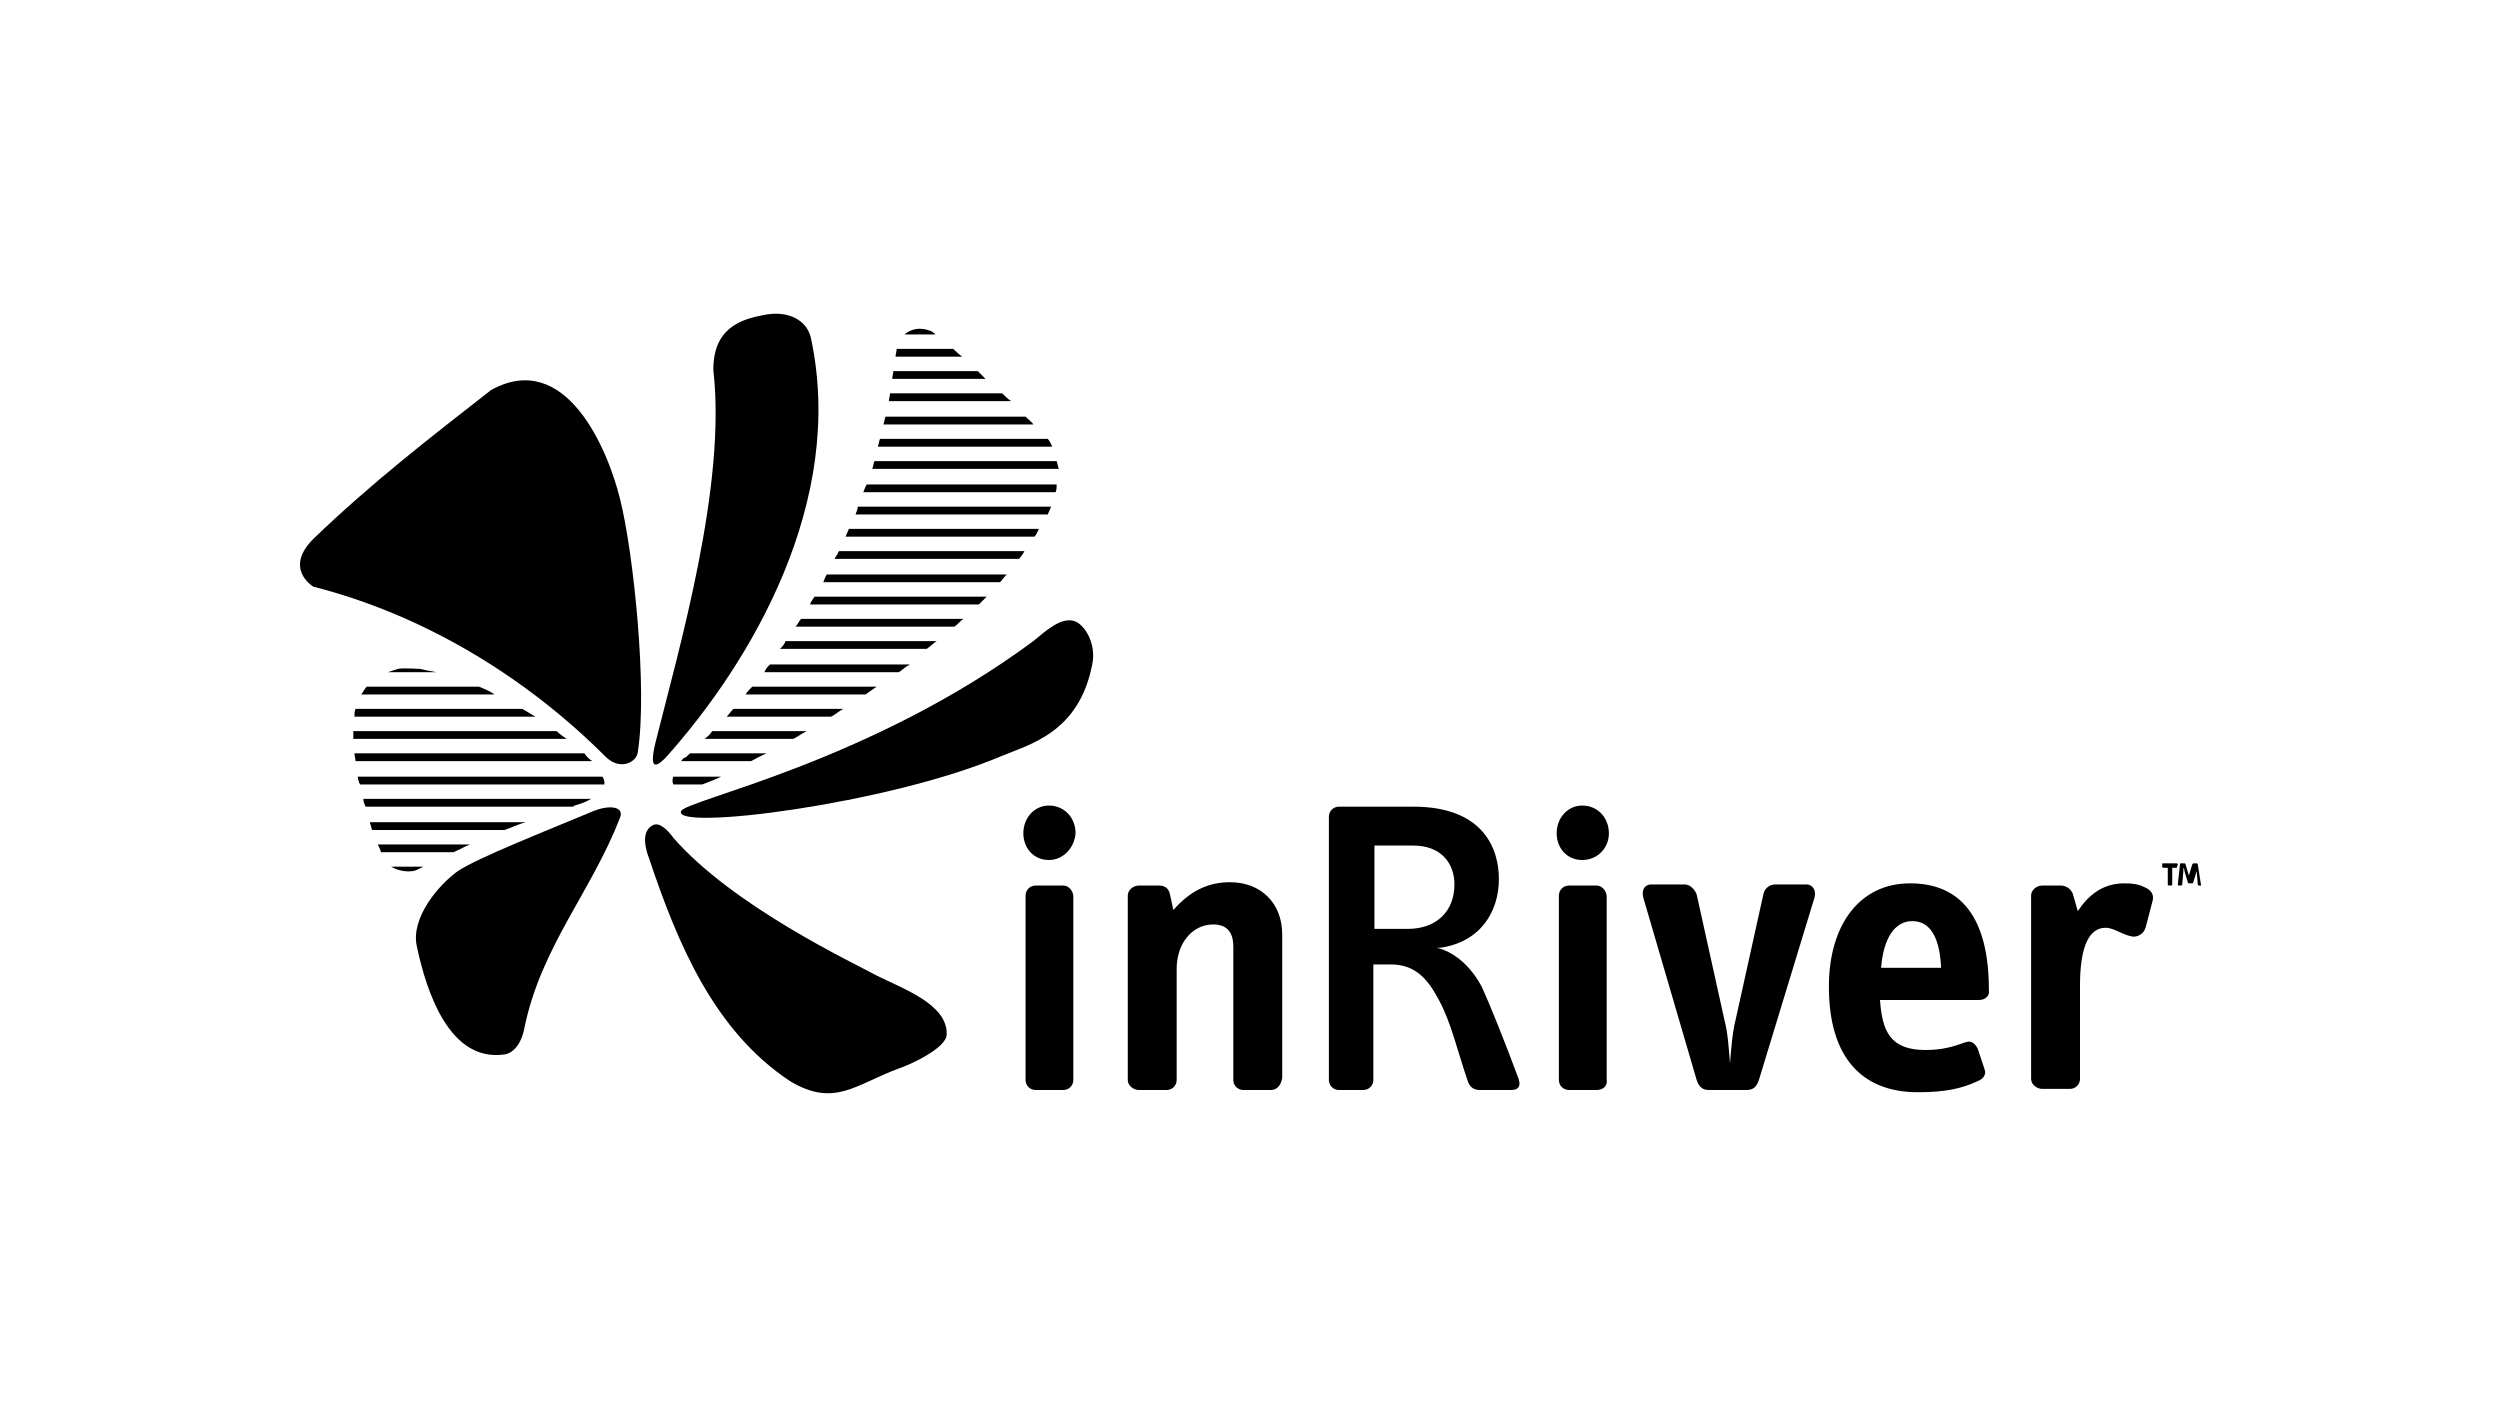 <svg version="1.1" id="Layer_1" xmlns="http://www.w3.org/2000/svg" xmlns:xlink="http://www.w3.org/1999/xlink" x="0px" y="0px"
	 viewBox="0 0 225 126.5" style="enable-background:new 0 0 225 126.5;" xml:space="preserve">
<g>
	<g>
		<g>
			<path d="M70.2,58.4h13.2c0.3-0.2,0.6-0.5,0.9-0.7H70.7C70.6,58,70.4,58.2,70.2,58.4z M68.8,60.5h12.1c0.3-0.2,0.6-0.5,1-0.7H69.3
				C69.1,60,68.9,60.2,68.8,60.5z M71.6,56.4h14.3c0.3-0.2,0.5-0.5,0.8-0.7H72.1C71.9,55.9,71.8,56.2,71.6,56.4z M74.1,52.4H90
				c0.2-0.2,0.4-0.5,0.6-0.7H74.4C74.3,51.9,74.2,52.1,74.1,52.4z M67.1,62.5h10.8c0.3-0.2,0.7-0.5,1-0.7H67.7
				C67.5,62,67.3,62.2,67.1,62.5z M63.4,66.5h8c0.4-0.2,0.8-0.5,1.2-0.7h-8.5C63.9,66.1,63.7,66.3,63.4,66.5z M65.4,64.5h9.4
				c0.4-0.2,0.7-0.5,1.1-0.7H66C65.8,64,65.6,64.3,65.4,64.5z M60.6,70.6h2.6c0.5-0.2,1.1-0.4,1.7-0.7h-4.3
				C60.5,70.1,60.5,70.4,60.6,70.6z M72.9,54.4h15.2c0.2-0.2,0.5-0.5,0.7-0.7H73.3C73.2,53.9,73,54.1,72.9,54.4z M75.1,50.3h16.6
				c0.2-0.2,0.4-0.5,0.5-0.7H75.5C75.4,49.9,75.2,50.1,75.1,50.3z M61.6,68.2c-0.1,0-0.2,0.2-0.3,0.3h6.3c0.4-0.2,0.9-0.5,1.4-0.7
				h-6.9C61.8,68.1,61.7,68.2,61.6,68.2z M88,33.4h-7.6c0,0.2-0.1,0.5-0.1,0.7h8.4C88.5,33.9,88.3,33.7,88,33.4z M92.3,37.5H79.7
				c-0.1,0.2-0.1,0.5-0.2,0.7h13.5C92.9,38,92.6,37.8,92.3,37.5z M90.2,35.4H80.1c0,0.2-0.1,0.5-0.1,0.7h11
				C90.7,35.9,90.5,35.7,90.2,35.4z M85.8,31.4h-5.1c0,0,0,0,0,0c0,0.2-0.1,0.5-0.1,0.7h6C86.3,31.9,86,31.6,85.8,31.4z M83.8,29.8
				c-1-0.4-1.8-0.2-2.4,0.3h2.8C84,29.9,83.8,29.8,83.8,29.8z M77,46.3h17.3c0.1-0.2,0.2-0.5,0.3-0.7H77.2
				C77.2,45.8,77.1,46,77,46.3z M76.1,48.3h17c0.2-0.2,0.3-0.5,0.4-0.7H76.4C76.3,47.8,76.2,48.1,76.1,48.3z M77.7,44.3H95
				c0.1-0.2,0.1-0.5,0.1-0.7H78C77.9,43.8,77.8,44,77.7,44.3z M95.1,41.5H78.7c-0.1,0.2-0.1,0.5-0.2,0.7h16.8
				C95.2,42,95.2,41.8,95.1,41.5z M94.3,39.5H79.2c-0.1,0.2-0.1,0.5-0.2,0.7h15.7C94.6,40,94.5,39.7,94.3,39.5z"/>
			<path d="M34.3,76.7h6.5c0.5-0.2,1-0.5,1.5-0.7H34C34.1,76.2,34.2,76.4,34.3,76.7z M52.6,67.8H31.9c0,0.2,0.1,0.5,0.1,0.7h21.3
				C53,68.3,52.8,68.1,52.6,67.8z M37.5,78.3c0.2-0.1,0.4-0.2,0.6-0.3h-2.9C36,78.5,37.1,78.5,37.5,78.3z M54.2,69.9H32.2
				c0,0.2,0.1,0.5,0.2,0.7h22C54.4,70.4,54.4,70.1,54.2,69.9z M32.9,72.6h18.6c0.1,0,0.1,0,0.2-0.1c0.4-0.1,1-0.3,1.5-0.6H32.7
				C32.7,72.1,32.8,72.4,32.9,72.6z M37.8,60.2c0,0-1.5-0.1-2,0c-0.3,0.1-0.6,0.2-0.9,0.3h4.4C38.7,60.4,38.2,60.3,37.8,60.2z
				 M43.1,61.8H33c-0.2,0.2-0.3,0.5-0.5,0.7h12C44.1,62.2,43.6,62,43.1,61.8z M50.1,65.8H31.8c0,0.2,0,0.5,0,0.7H51
				C50.7,66.3,50.4,66.1,50.1,65.8z M33.3,74.1c0.1,0.2,0.1,0.4,0.2,0.6h11.9c0.6-0.2,1.2-0.5,1.9-0.7h-14
				C33.3,74,33.3,74,33.3,74.1z M47,63.8H32c-0.1,0.2-0.1,0.5-0.1,0.7h16.3C47.8,64.3,47.4,64,47,63.8z"/>
		</g>
		<path d="M68.5,28.4c-3.3,0.6-4.3,2.4-4.3,4.9c1.2,10.4-3.1,25.1-5.2,33.5c-0.6,2.5,0,2.3,0.9,1.4c7.8-8.7,16.2-23.1,13.1-37.7
			C72.7,28.9,71,27.8,68.5,28.4L68.5,28.4z"/>
		<path d="M44.2,35.1c6.7-3.7,10.5,5.3,11.6,9.8c1.2,4.7,2.5,17.1,1.6,22.8c-0.1,0.9-1.6,1.7-2.9,0.4c-7.3-7.3-16.5-12.8-26.3-15.3
			c0,0-2.7-1.6,0-4.3C33.5,43.4,38.7,39.4,44.2,35.1L44.2,35.1z"/>
		<path d="M93,57.7c1.1-0.9,2.5-2.2,3.7-1.8c0.9,0.3,2,2,1.6,3.9C97.1,66,92.6,67,90,68.1c-10.2,4.3-29.5,6.7-28.7,4.9
			C61.7,72,78.3,68.6,93,57.7C93,57.7,91.9,58.7,93,57.7z"/>
		<path d="M53.4,73c1.5-0.6,2.8-0.4,2.4,0.6c-2.6,6.7-7.1,11.6-8.6,18.9c-0.3,1.6-1.1,2.3-1.8,2.4c-4.9,0.7-7-5.5-7.9-9.8
			c-0.5-2.5,1.9-5.4,3.7-6.7C43,77.2,49.1,74.8,53.4,73L53.4,73z"/>
		<path d="M85.2,93.1c0,1.2-3.2,2.7-4.4,3.1c-3.8,1.4-5.7,3.5-9.7,1.1C64.3,92.8,61,85,58.4,77.2c-0.2-0.5-0.8-2.3,0.3-2.9
			c0.6-0.4,1.4,0.4,1.9,1.1c5.4,6.2,16.3,11.3,18.3,12.4C81.3,89,85.3,90.4,85.2,93.1z"/>
		<g>
			<path d="M195.9,78.1h-0.4v1.5c0,0,0,0.1-0.1,0.1h-0.2c0,0-0.1,0-0.1-0.1v-1.5h-0.4c0,0-0.1,0-0.1-0.1v-0.2c0-0.1,0-0.1,0.1-0.1
				h1.2c0,0,0.1,0,0.1,0.1L195.9,78.1C196,78.1,195.9,78.1,195.9,78.1z M198.1,79.7h-0.2c0,0-0.1,0-0.1-0.1l-0.1-1.2
				c0-0.1,0-0.2,0-0.2c0,0.1,0,0.2,0,0.2l-0.3,1c0,0.1-0.1,0.1-0.1,0.1H197c0,0-0.1,0-0.1-0.1l-0.3-1c0-0.1,0-0.2-0.1-0.3
				c0,0.1,0,0.2,0,0.3l-0.1,1.2c0,0,0,0.1-0.1,0.1h-0.2c0,0-0.1,0-0.1-0.1l0.2-1.8c0-0.1,0-0.1,0.1-0.1h0.3c0,0,0.1,0,0.1,0.1l0.3,1
				c0,0.1,0,0.2,0,0.2c0-0.1,0-0.2,0-0.2l0.3-1c0,0,0.1-0.1,0.1-0.1h0.3c0,0,0.1,0,0.1,0.1L198.1,79.7
				C198.1,79.6,198.1,79.7,198.1,79.7z"/>
		</g>
	</g>
	<g>
		<g>
			<g>
				<path d="M114.4,98.1h-2.5c-0.5,0-0.9-0.4-0.9-0.9v-12c0-1.2-0.5-2-1.8-2c-1.9,0-3.3,1.7-3.3,4v10c0,0.5-0.4,0.9-0.9,0.9h-2.5
					c-0.5,0-1-0.4-1-0.9V80.6c0-0.5,0.5-0.9,1-0.9h1.8c0.6,0,0.9,0.3,1,0.8l0.3,1.4c1.5-1.7,3.1-2.5,5.1-2.5c2.8,0,4.7,1.9,4.7,4.7
					v12.9C115.3,97.7,114.9,98.1,114.4,98.1z"/>
				<path d="M142.4,77.4c-1.4,0-2.3-1.1-2.3-2.4c0-1.4,1-2.5,2.3-2.5c1.4,0,2.4,1.1,2.4,2.5C144.8,76.3,143.8,77.4,142.4,77.4z
					 M143.7,98.1h-2.5c-0.5,0-0.9-0.4-0.9-0.9V80.6c0-0.5,0.4-0.9,0.9-0.9h2.5c0.5,0,0.9,0.5,0.9,1v16.5
					C144.7,97.7,144.3,98.1,143.7,98.1z"/>
				<path d="M94.4,77.4c-1.4,0-2.3-1.1-2.3-2.4c0-1.4,1-2.5,2.3-2.5c1.4,0,2.4,1.1,2.4,2.5C96.7,76.3,95.7,77.4,94.4,77.4z
					 M95.7,98.1h-2.5c-0.5,0-0.9-0.4-0.9-0.9V80.6c0-0.5,0.4-0.9,0.9-0.9h2.5c0.5,0,0.9,0.5,0.9,1v16.5
					C96.6,97.7,96.2,98.1,95.7,98.1z"/>
				<path d="M158.3,97.2c-0.2,0.6-0.5,0.9-1.1,0.9h-3.4c-0.6,0-0.9-0.3-1.1-0.9l-4.8-16.4c-0.2-0.8,0.2-1.2,0.7-1.2h3
					c0.5,0,0.9,0.4,1.1,0.9l2.5,11.3c0.3,1.1,0.4,2.6,0.5,3.9c0.1-1.2,0.2-2.7,0.5-3.9l2.5-11.3c0.1-0.5,0.5-0.9,1.1-0.9h2.8
					c0.5,0,0.9,0.5,0.7,1.2L158.3,97.2z"/>
				<path d="M178.1,90h-8.9c0.2,2.8,0.9,4.5,4.1,4.5c1.5,0,2.5-0.3,3.6-0.7c0.6-0.2,0.9,0.2,1.1,0.6l0.6,1.8
					c0.2,0.5-0.1,0.9-0.6,1.1c-1.5,0.7-3,1-5.4,1c-5,0-8-3.1-8-9.5c0-5.6,2.8-9.3,7.3-9.3c4.6,0,7.1,3.1,7.1,9.6
					C179.1,89.6,178.7,90,178.1,90z M172.1,82.9c-1.6,0-2.6,1.6-2.8,4.2h5.4C174.6,84.9,174,82.9,172.1,82.9z"/>
				<path d="M193.1,83.5c-0.2,0.6-0.7,0.8-1.1,0.8c-0.9-0.1-1.7-0.8-2.5-0.8c-1.4,0-2.3,1.5-2.3,5.2v8.4c0,0.5-0.4,0.9-0.9,0.9h-2.5
					c-0.5,0-1-0.4-1-0.9V80.6c0-0.5,0.5-0.9,1-0.9h1.7c0.5,0,1,0.4,1.1,0.9L187,82c1-1.5,2.3-2.5,4.2-2.5c0.8,0,1.3,0.1,1.7,0.3
					c0.8,0.3,1,0.8,0.8,1.4L193.1,83.5z"/>
			</g>
			<path d="M136,98.1h-2.8c-0.5,0-0.9-0.2-1.1-0.8c-0.9-2.6-1.5-5.3-2.6-7.3c-0.9-1.7-2-3.2-4.3-3.2h-1.6v10.4
				c0,0.5-0.4,0.9-0.9,0.9h-2.2c-0.5,0-0.9-0.4-0.9-0.9V73.5c0-0.5,0.4-0.9,0.9-0.9h6.7c6.4,0,7.7,3.9,7.7,6.5c0,3-1.7,5.7-5.3,6.2
				c-0.1,0-0.3,0-0.3,0c1.8,0.4,3.3,2,4.1,3.6c0.6,1.3,2.1,5,3.2,8C136.9,97.6,136.8,98.1,136,98.1z M127.2,76.1h-3.5v7.5h3
				c2.6,0,4.2-1.6,4.2-4C130.9,77.7,129.7,76.1,127.2,76.1z"/>
		</g>
	</g>
</g>
</svg>
